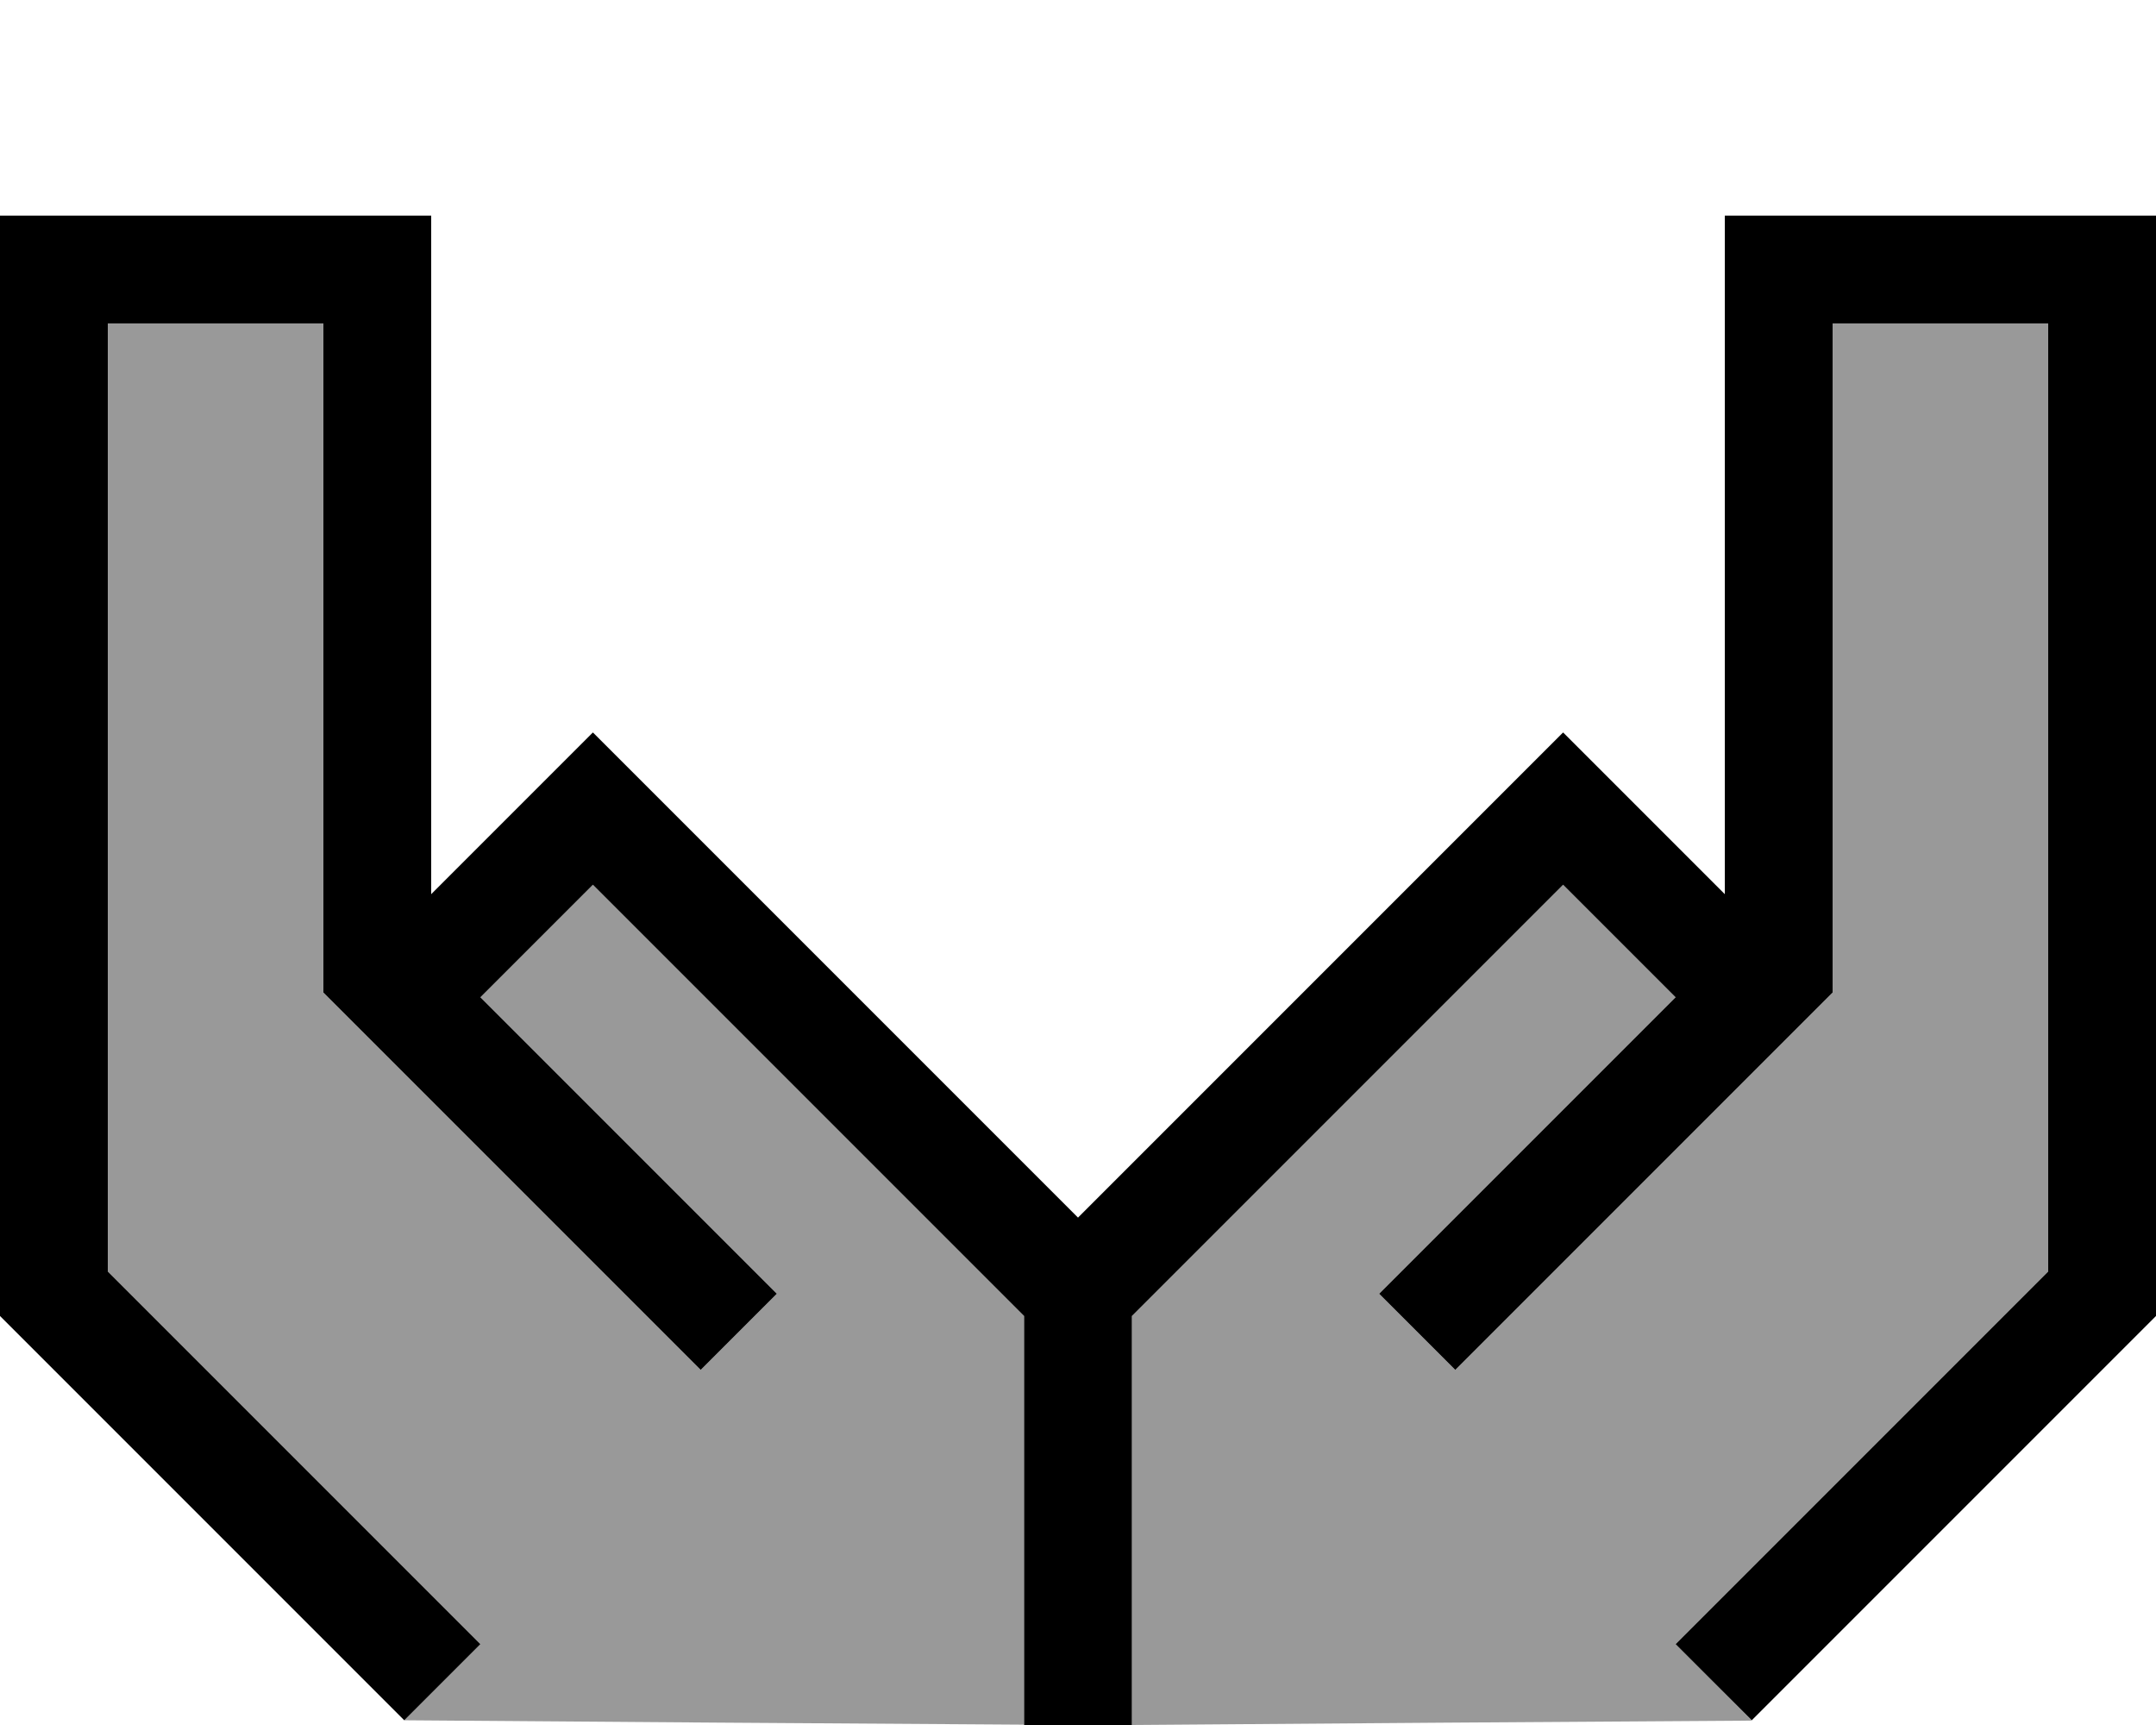 <svg fill="currentColor" xmlns="http://www.w3.org/2000/svg" viewBox="0 0 640 512"><!--! Font Awesome Pro 6.7.2 by @fontawesome - https://fontawesome.com License - https://fontawesome.com/license (Commercial License) Copyright 2024 Fonticons, Inc. --><defs><style>.fa-secondary{opacity:.4}</style></defs><path class="fa-secondary" d="M32 96l64 0 0 192 0 6.6 1.4 1.4 3.3 3.3 8 8 72 72c5.3 5.3 10.7 10.7 16 16L208 406.6 230.6 384l-11.3-11.3-16-16c-20.2-20.2-40.5-40.5-60.7-60.7L176 262.6l128 128L304 496l0 15.9c-61.3-.4-122.7-.8-184-1.3L142.6 488l-11.3-11.3L32 377.4 32 96zM336 390.6l128-128L497.4 296l-60.7 60.7L425.4 368l-4.7 4.7L409.4 384 432 406.6l11.3-11.3 4.7-4.7 11.3-11.3 72-72 8-8 3.3-3.3 1.4-1.4 0-6.6 0-192 64 0 0 281.4-99.3 99.3L497.4 488c7.5 7.5 15.1 15.1 22.6 22.7c-61.3 .4-122.7 .8-184 1.3l0-16 0-105.4z"/><path class="fa-primary" d="M128 64l-16 0L16 64 0 64 0 80 0 384l0 6.6 4.7 4.7 104 104L120 510.6 142.6 488l-11.3-11.3L32 377.4 32 96l64 0 0 192 0 6.6 1.4 1.4 3.3 3.3 8 8 72 72s0 0 0 0l16 16L208 406.6 230.6 384l-11.3-11.3-16-16s0 0 0 0L142.6 296 176 262.6l128 128L304 496l0 16 32 0 0-16 0-105.4 128-128L497.4 296l-60.7 60.7L425.4 368l-4.7 4.7L409.4 384 432 406.6l11.3-11.3 4.7-4.7 11.3-11.3 72-72 8-8 3.3-3.3 1.4-1.4 0-6.6 0-192 64 0 0 281.4-99.3 99.3L497.4 488 520 510.6l11.3-11.3 104-104 4.7-4.7 0-6.6 0-304 0-16-16 0-96 0-16 0 0 16 0 185.4-36.7-36.7L464 217.4l-11.3 11.3L320 361.4 187.3 228.7 176 217.4l-11.3 11.3L128 265.4 128 80l0-16z"/></svg>